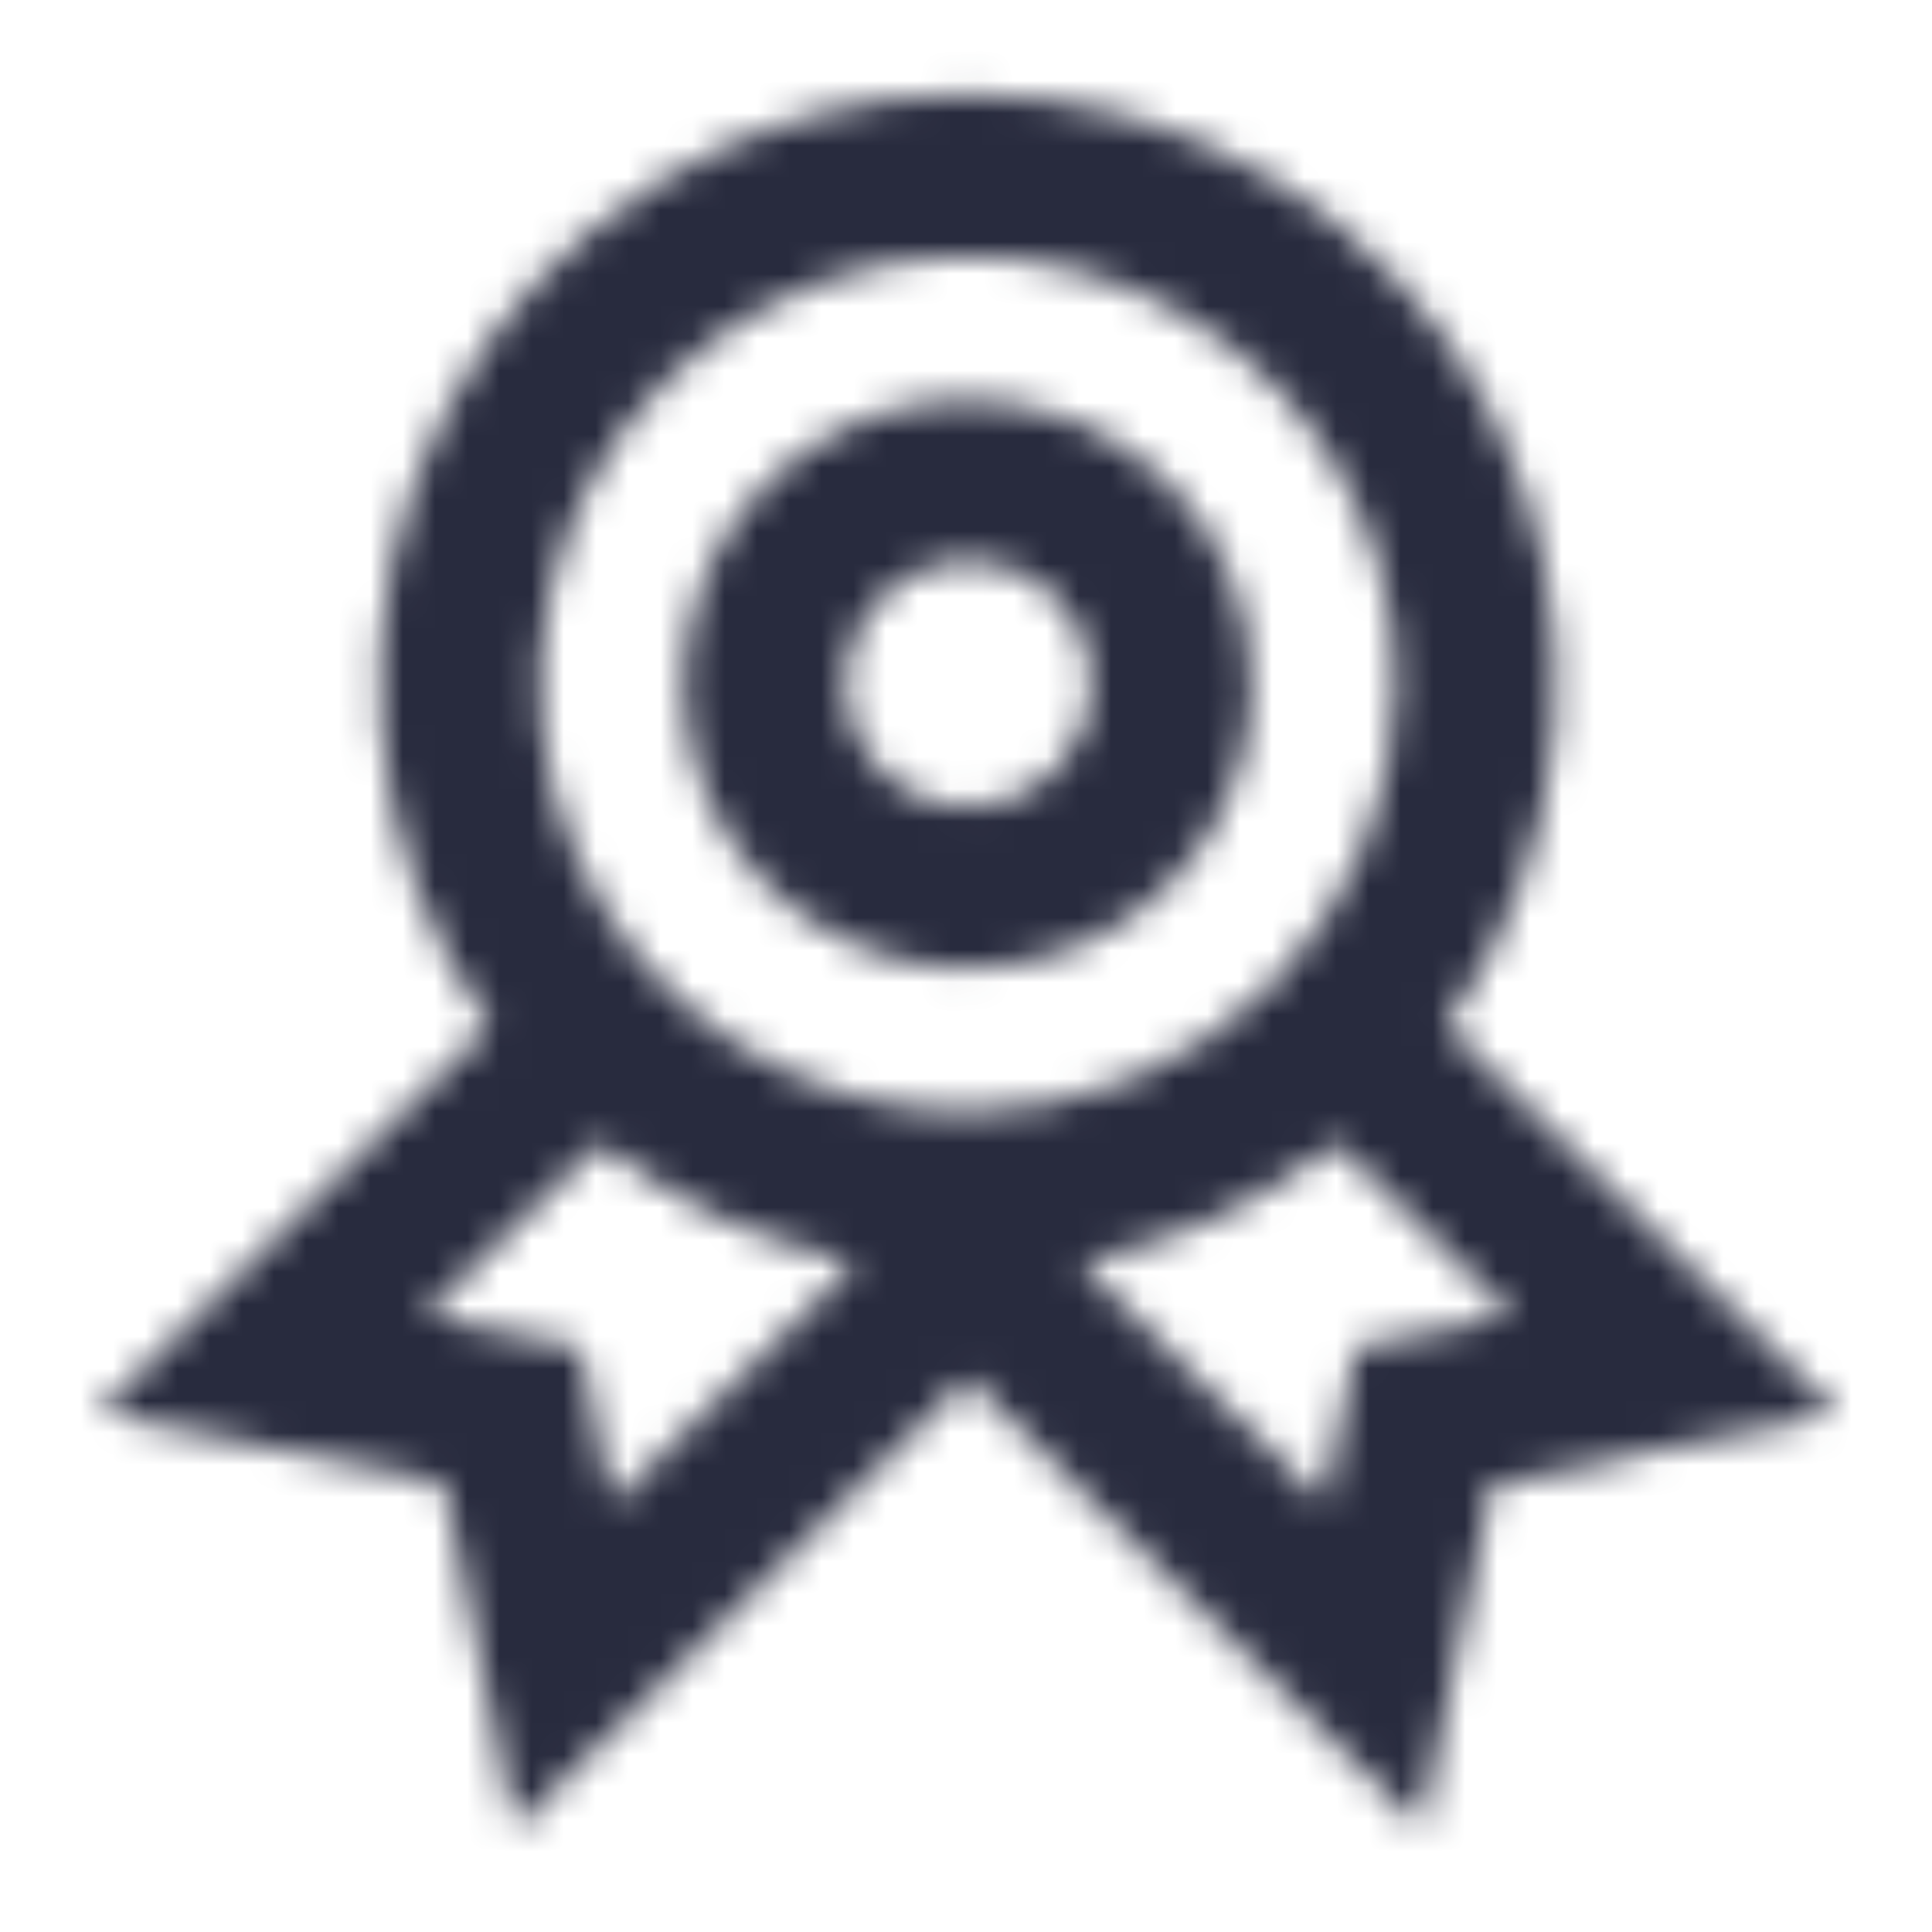 <svg width="60" height="60" viewBox="0 0 60 60" fill="none" xmlns="http://www.w3.org/2000/svg">
<mask id="mask0_761_21850" style="mask-type:alpha" maskUnits="userSpaceOnUse" x="3" y="2" width="55" height="55">
<path fill-rule="evenodd" clip-rule="evenodd" d="M48.294 22.562C48.044 25.916 46.874 29.136 44.913 31.867L57.062 43.882L46.343 46.084L44.145 56.803L30.062 42.805L15.983 56.803L13.781 46.084L3.062 43.882L15.213 31.867C13.251 29.136 12.081 25.916 11.831 22.562C11.581 19.209 12.261 15.851 13.796 12.859C15.331 9.867 17.662 7.356 20.532 5.603C23.402 3.849 26.7 2.922 30.062 2.922C33.425 2.922 36.723 3.849 39.593 5.603C42.463 7.356 44.794 9.867 46.329 12.859C47.864 15.851 48.544 19.209 48.294 22.562ZM18.023 41.842L19.005 46.705L26.52 39.274L26.399 39.157C23.559 38.573 20.899 37.318 18.642 35.497L13.184 40.864L18.023 41.842ZM22.681 32.291C24.866 33.75 27.435 34.529 30.062 34.528C33.584 34.524 36.96 33.122 39.449 30.632C41.939 28.142 43.34 24.766 43.343 21.244C43.343 18.617 42.564 16.048 41.105 13.864C39.645 11.679 37.57 9.977 35.142 8.971C32.715 7.966 30.044 7.703 27.467 8.216C24.89 8.729 22.523 9.994 20.665 11.852C18.808 13.71 17.543 16.078 17.03 18.655C16.518 21.232 16.782 23.903 17.788 26.33C18.793 28.757 20.497 30.832 22.681 32.291ZM41.123 46.705L42.105 41.842L46.956 40.864L41.495 35.497C39.24 37.318 36.582 38.573 33.743 39.157L33.623 39.274L41.123 46.705ZM25.157 13.908C26.609 12.938 28.315 12.421 30.06 12.422C32.399 12.424 34.641 13.354 36.294 15.008C37.948 16.661 38.878 18.903 38.88 21.242C38.881 22.987 38.364 24.693 37.395 26.145C36.425 27.596 35.048 28.728 33.435 29.396C31.823 30.064 30.049 30.239 28.337 29.898C26.625 29.558 25.053 28.718 23.819 27.484C22.584 26.25 21.744 24.677 21.404 22.965C21.064 21.254 21.238 19.479 21.907 17.867C22.575 16.255 23.706 14.877 25.157 13.908ZM27.941 24.413C28.568 24.834 29.305 25.061 30.06 25.064C30.564 25.066 31.062 24.968 31.527 24.776C31.992 24.585 32.415 24.304 32.772 23.949C33.128 23.594 33.411 23.172 33.604 22.707C33.797 22.243 33.897 21.745 33.897 21.242C33.897 20.487 33.674 19.748 33.254 19.12C32.835 18.492 32.239 18.002 31.541 17.712C30.844 17.423 30.076 17.346 29.335 17.492C28.594 17.639 27.913 18.001 27.378 18.534C26.843 19.067 26.478 19.747 26.329 20.487C26.18 21.227 26.253 21.995 26.54 22.694C26.827 23.393 27.315 23.991 27.941 24.413Z" fill="#282B3E"/>
</mask>
<g mask="url(#mask0_761_21850)">
<rect width="60" height="60" fill="#282B3E"/>
</g>
</svg>
